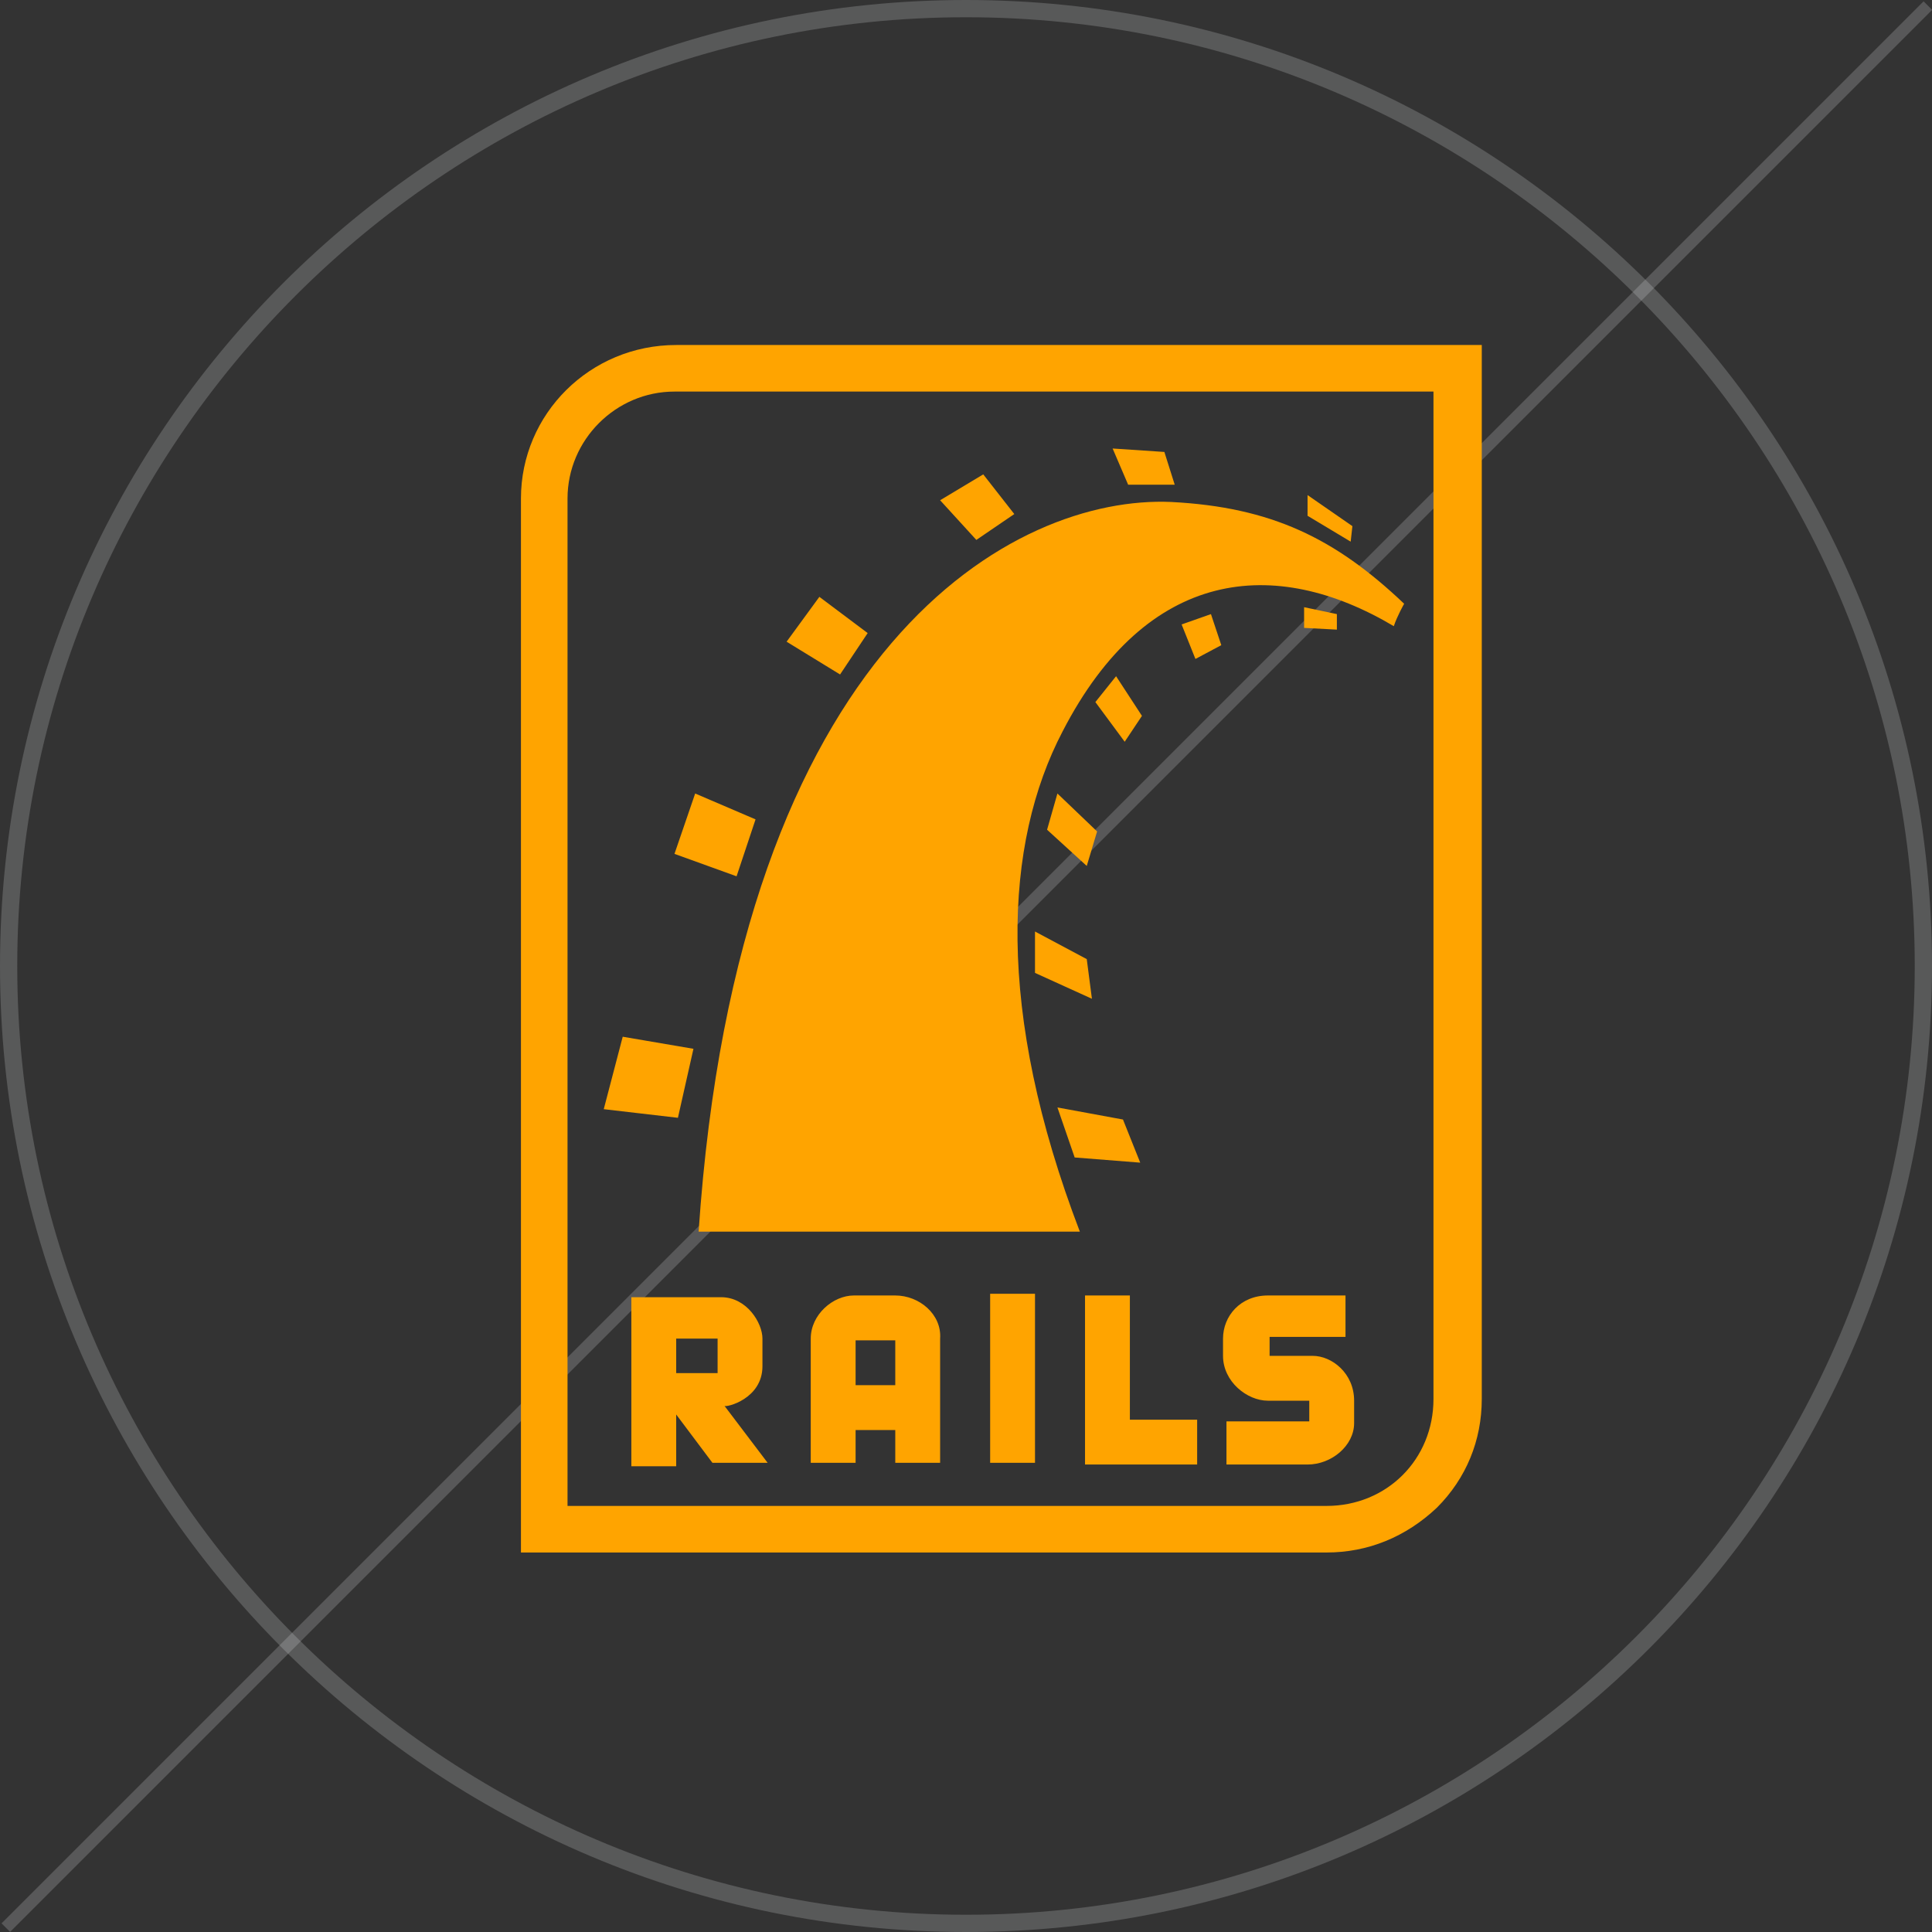 <?xml version="1.0" encoding="utf-8"?>
<!-- Generator: Adobe Illustrator 18.0.0, SVG Export Plug-In . SVG Version: 6.00 Build 0)  -->
<!DOCTYPE svg PUBLIC "-//W3C//DTD SVG 1.1//EN" "http://www.w3.org/Graphics/SVG/1.1/DTD/svg11.dtd">
<svg version="1.1" id="Layer_1" xmlns="http://www.w3.org/2000/svg" xmlns:xlink="http://www.w3.org/1999/xlink" x="0px" y="0px"
	 viewBox="0 0 112 112" enable-background="new 0 0 112 112" xml:space="preserve">
<rect x="0" y="0" width="112" height="112" fill="#333333" stroke="none"/>
<g>
	<g class="technology-svg-orbit">
		<g opacity="0.2">
			<path fill="#ECEFF1" d="M56,1c30.3,0,55,24.7,55,55s-24.7,55-55,55S1,86.3,1,56S25.7,1,56,1 M56,0C25.1,0,0,25.1,0,56
				c0,30.9,25.1,56,56,56s56-25.1,56-56C112,25.1,86.9,0,56,0L56,0z"/>
		</g>
		
			<rect x="-22.8" y="55.6" transform="matrix(-0.707 0.707 -0.707 -0.707 135.197 56.001)" opacity="0.2" fill="#ECEFF1" width="157.6" height="0.7"/>
	</g>
	<g class="technology-svg-logo">
		<g>
			<path fill="#FFA400" d="M76.9,90H30.2V28.9c0-4.9,4-8.9,9-8.9h46.7v61.1c0,2.4-0.9,4.6-2.6,6.3C81.5,89.1,79.3,90,76.9,90z
				 M32.9,87.3h44c3.5,0,6.2-2.7,6.2-6.2V22.7H39.1c-3.4,0-6.2,2.8-6.2,6.2V87.3z"/>
		</g>
		<g>
			<path fill="#FFA400" d="M60,56.4l3.3,1.5l-0.3-2.3l-3-1.6L60,56.4z M35,64.3l4.3,0.5l0.9-4l-4.1-0.7L35,64.3z M50.3,36.7
				l-2.8-2.1l-1.9,2.6l3.1,1.9L50.3,36.7z M58.8,29.8l-1.8-2.3l-2.5,1.5l2.1,2.3L58.8,29.8z M68.1,28.1l-0.6-1.9l-3-0.2l0.9,2.1
				L68.1,28.1z M78.4,30.5l-2.6-1.8v1.2l2.5,1.5L78.4,30.5z M43.8,47.5L40.3,46l-1.2,3.5l3.6,1.3L43.8,47.5z M61.3,46l-0.6,2.1
				l2.3,2.1l0.6-2L61.3,46z M75.6,36.4l1.9,0.1l0-0.9l-1.9-0.4L75.6,36.4z M67.9,29.1c-9-0.4-25.1,8.1-27.4,42.3h22.1
				c-4.9-12.8-4.4-22.5-1-29c4.9-9.5,12.3-10.2,19.2-6.1c0.2-0.6,0.6-1.3,0.6-1.3C77.4,31.2,73.7,29.4,67.9,29.1z M68.5,36.2l0.8,2
				l1.5-0.8l-0.6-1.8L68.5,36.2z M63.5,40.7l1.7,2.3l1-1.5l-1.5-2.3L63.5,40.7z M66.1,67.4l-1-2.5l-3.8-0.7l1,2.9L66.1,67.4z"/>
		</g>
		<g>
			<path fill="#FFA400" d="M44.2,79.2v-1.6c0-0.9-0.9-2.4-2.4-2.4c-1.6,0-5.2,0-5.2,0v9.8h2.6V82l2.1,2.8h3.2l-2.5-3.3
				C42.1,81.6,44.2,81.1,44.2,79.2z M41.6,79.6h-2.4v-2h2.4V79.6L41.6,79.6z M51.9,75.1h-2.4c-1.2,0-2.5,1.1-2.5,2.5
				c0,1.4,0,7.2,0,7.2h2.6v-1.9h2.3v1.9h2.6c0,0,0-5.8,0-7.2C54.6,76.2,53.3,75.1,51.9,75.1z M51.9,80.3h-2.3v-2.6h2.3V80.3z
				 M76.1,78.6c-1.2,0-2.5,0-2.5,0v-1.1H78v-2.4c0,0-2.9,0-4.5,0c-1.6,0-2.6,1.2-2.6,2.5v1c0,1.5,1.4,2.6,2.6,2.6c1.3,0,2.4,0,2.4,0
				v1.2h-4.8v2.5c0,0,3.3,0,4.7,0c1.4,0,2.7-1.1,2.7-2.4v-1.3C78.5,79.6,77.2,78.6,76.1,78.6z M65.5,75.1h-2.6v9.8h6.5v-2.6h-3.9
				V75.1L65.5,75.1z M57.4,84.8H60v-9.8h-2.6V84.8L57.4,84.8z"/>
		</g>
	</g>
</g>
</svg>
